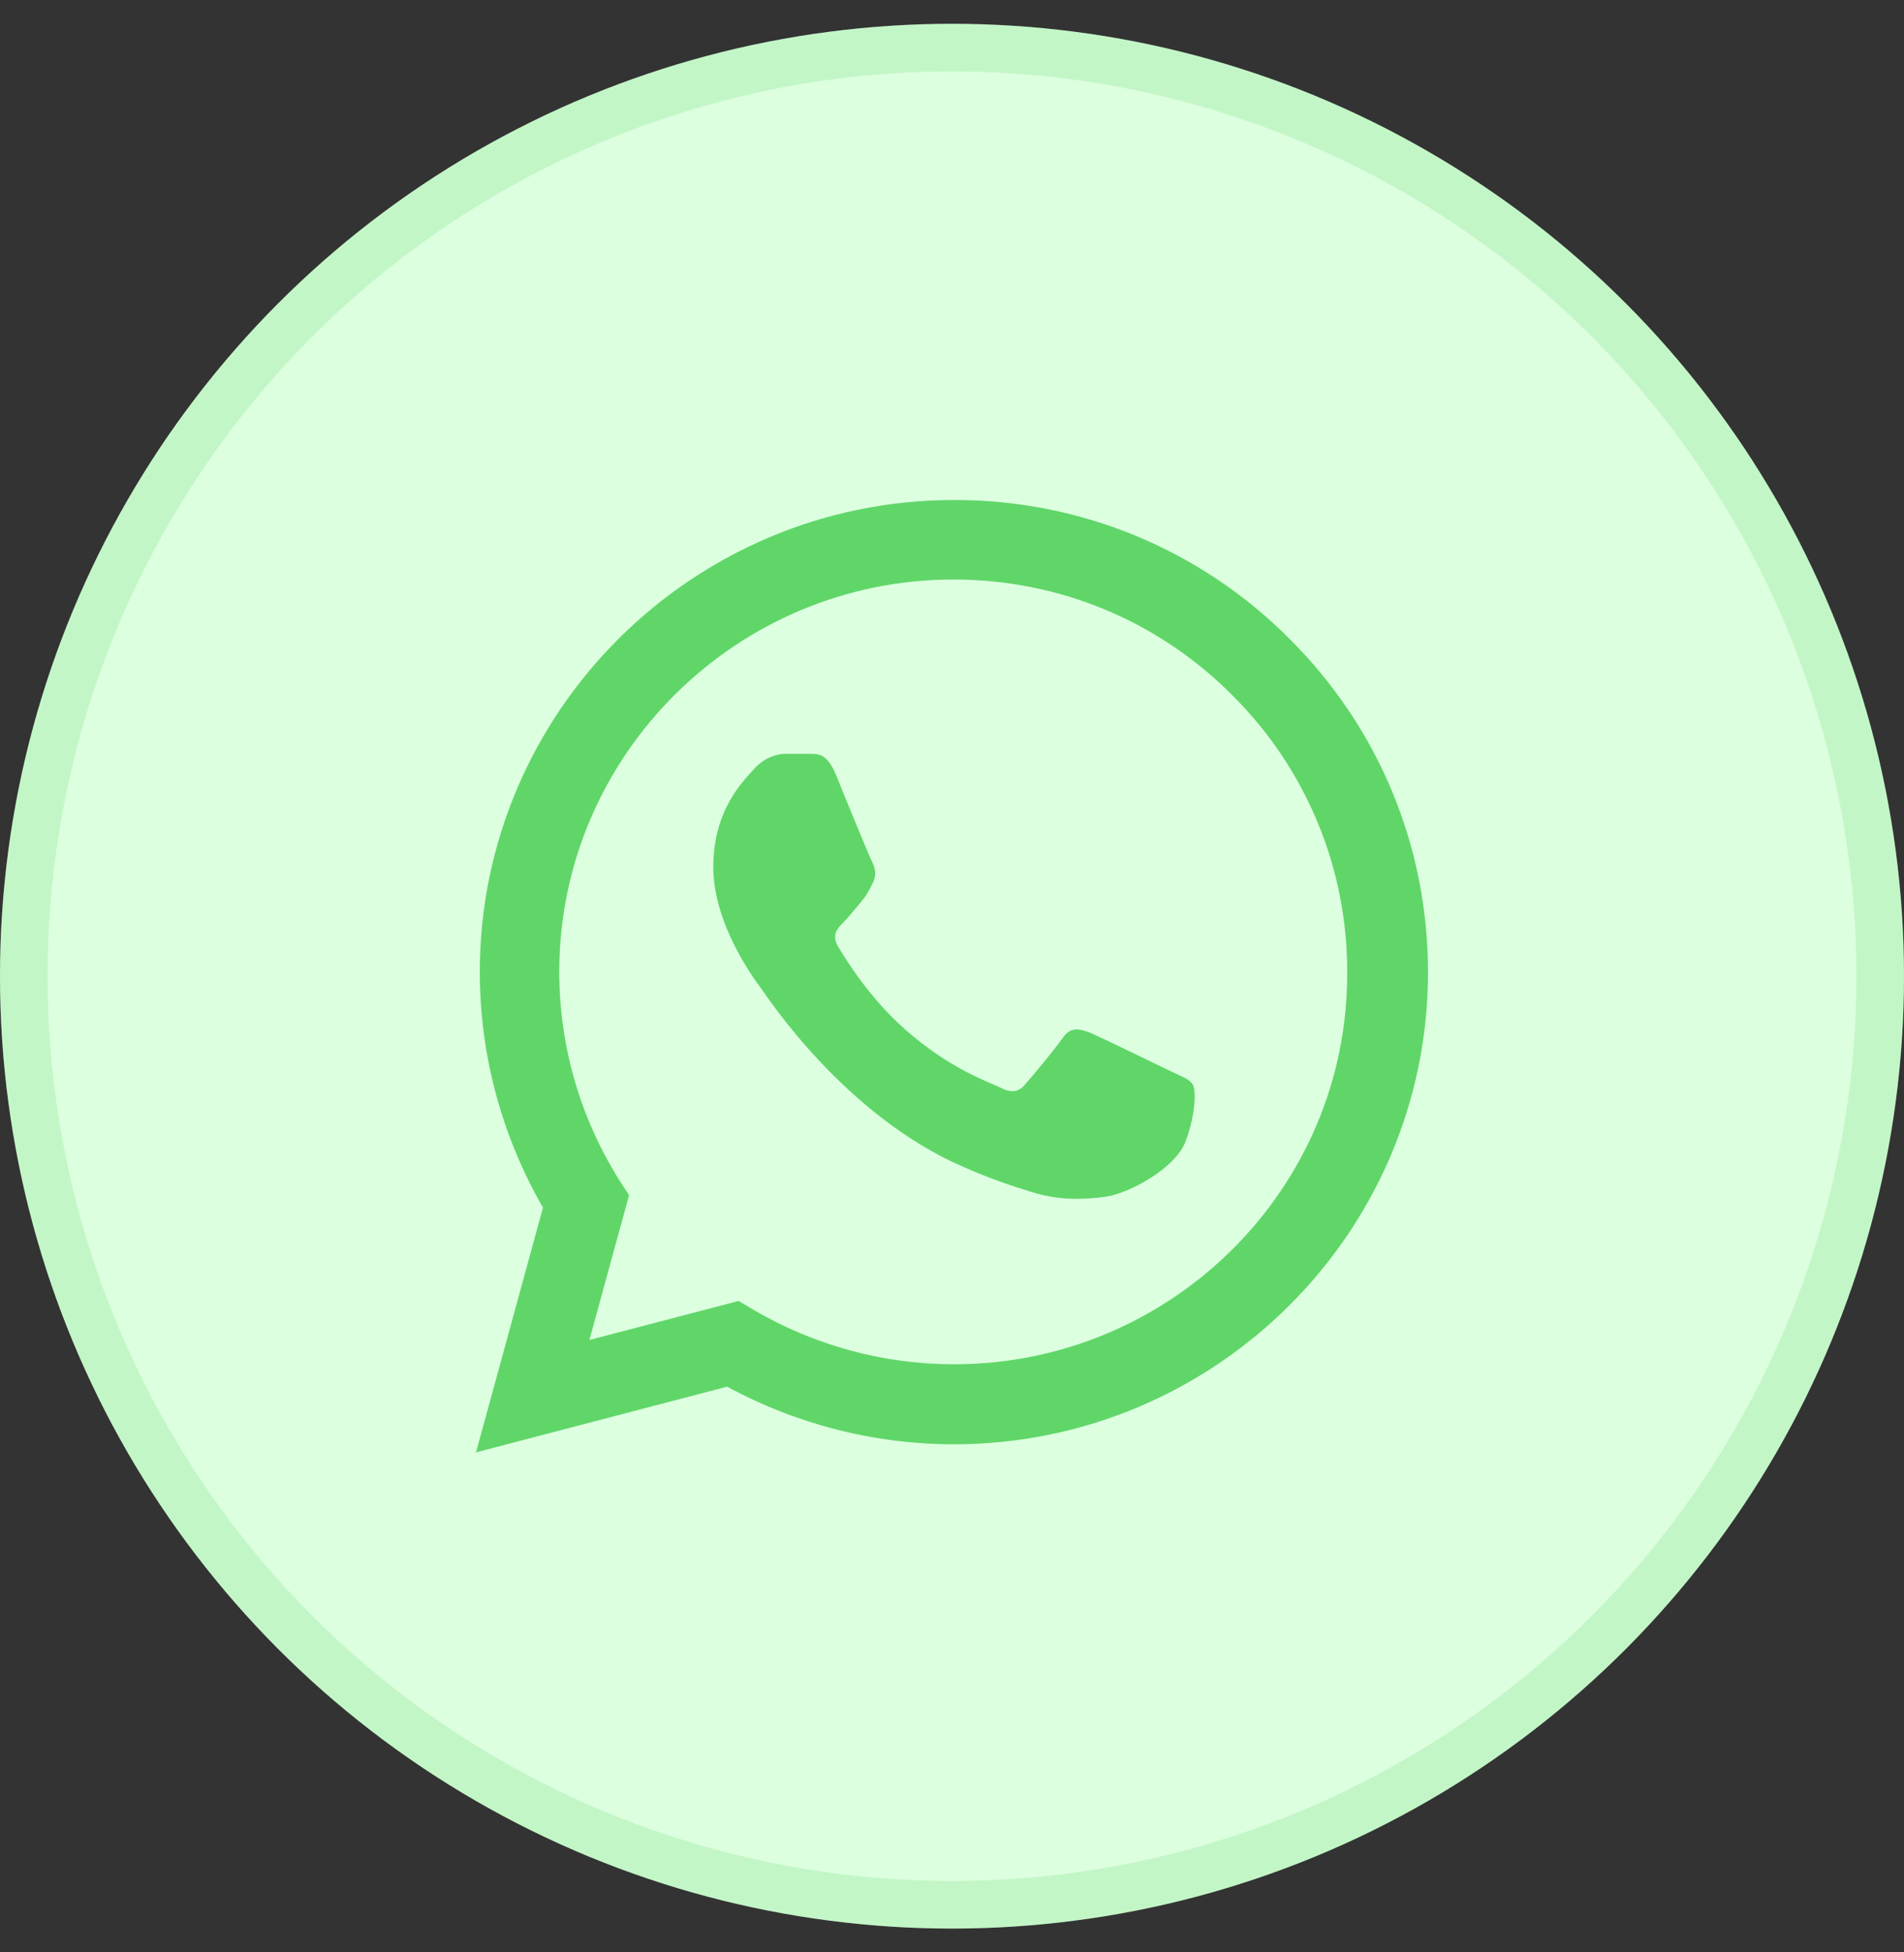 <svg width="40" height="41" viewBox="0 0 40 41" fill="none" xmlns="http://www.w3.org/2000/svg">
<rect x="0" y="0" width="40" height="41" fill="#333333" stroke="none"/>
<circle cx="20" cy="20.5" r="20" fill="#DCFFDF"/>
<circle cx="20" cy="20.5" r="19.5" stroke="#60D669" stroke-opacity="0.2"/>
<path d="M27.085 13.41C26.164 12.484 25.066 11.75 23.857 11.25C22.647 10.751 21.35 10.496 20.04 10.5C14.553 10.5 10.08 14.95 10.08 20.41C10.08 22.16 10.543 23.86 11.407 25.36L10 30.5L15.276 29.12C16.734 29.91 18.372 30.33 20.04 30.33C25.528 30.33 30 25.88 30 20.42C30 17.77 28.965 15.28 27.085 13.41ZM20.04 28.65C18.553 28.65 17.096 28.25 15.819 27.5L15.518 27.32L12.382 28.14L13.216 25.1L13.015 24.79C12.188 23.477 11.75 21.959 11.749 20.41C11.749 15.87 15.467 12.17 20.03 12.17C22.241 12.17 24.322 13.03 25.879 14.59C26.651 15.354 27.262 16.263 27.678 17.263C28.094 18.264 28.306 19.337 28.302 20.42C28.322 24.96 24.603 28.65 20.04 28.65ZM24.583 22.49C24.332 22.37 23.105 21.77 22.884 21.68C22.653 21.6 22.492 21.56 22.322 21.8C22.151 22.05 21.678 22.61 21.538 22.77C21.397 22.94 21.246 22.96 20.995 22.83C20.744 22.71 19.94 22.44 18.995 21.6C18.251 20.94 17.759 20.13 17.608 19.88C17.467 19.63 17.588 19.5 17.719 19.37C17.829 19.26 17.97 19.08 18.09 18.94C18.211 18.8 18.261 18.69 18.342 18.53C18.422 18.36 18.382 18.22 18.322 18.1C18.261 17.98 17.759 16.76 17.558 16.26C17.357 15.78 17.146 15.84 16.995 15.83H16.513C16.342 15.83 16.08 15.89 15.849 16.14C15.628 16.39 14.985 16.99 14.985 18.21C14.985 19.43 15.879 20.61 16 20.77C16.121 20.94 17.759 23.44 20.251 24.51C20.844 24.77 21.306 24.92 21.668 25.03C22.261 25.22 22.804 25.19 23.236 25.13C23.719 25.06 24.714 24.53 24.915 23.95C25.126 23.37 25.126 22.88 25.055 22.77C24.985 22.66 24.834 22.61 24.583 22.49Z" fill="#60D669"/>
</svg>
